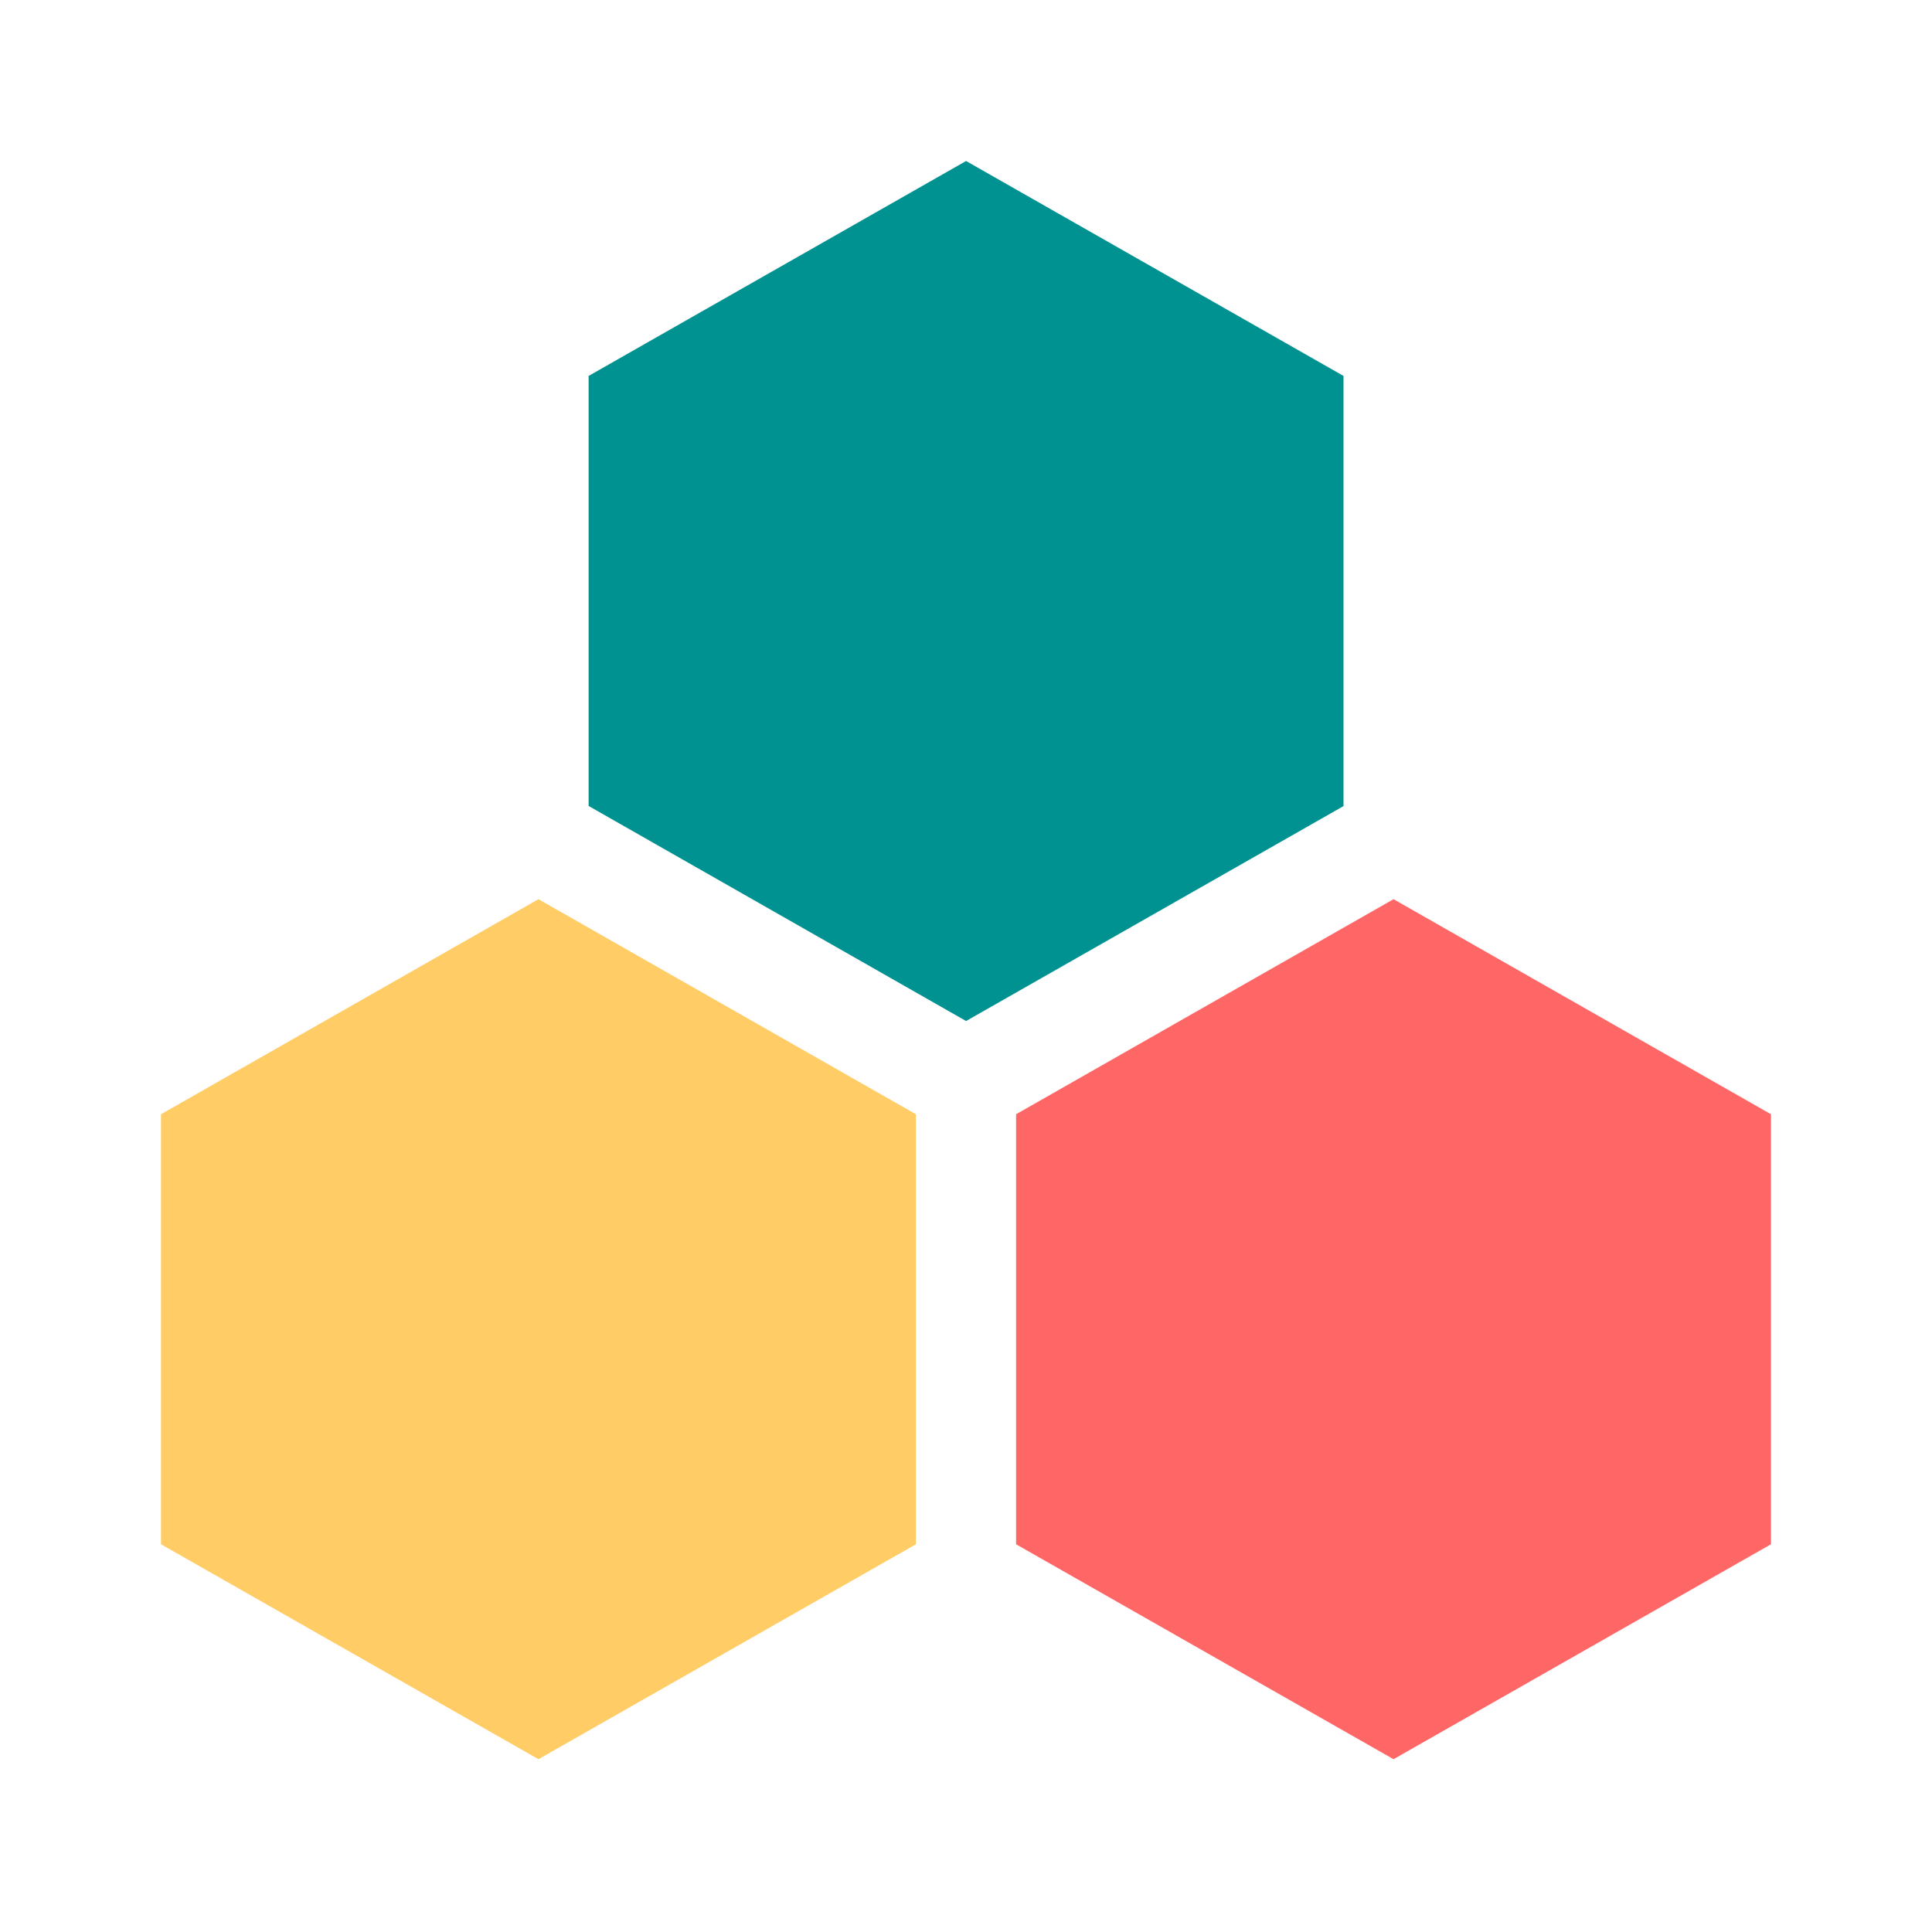 <svg width="48" height="48" viewBox="0 0 48 48" fill="none" xmlns="http://www.w3.org/2000/svg">
<path d="M33.379 9.34V20.027L24.002 25.367L14.624 20.024V9.34L24.002 4L33.379 9.34Z" fill="#009191"/>
<path d="M22.755 27.683V38.367L13.378 43.707L4 38.367V27.683L13.378 22.34L22.755 27.683Z" fill="#FFCC66"/>
<path d="M43.999 38.367V27.683L34.622 22.34L25.244 27.683V38.367L34.622 43.707L43.999 38.367Z" fill="#FF6666"/>
</svg>
